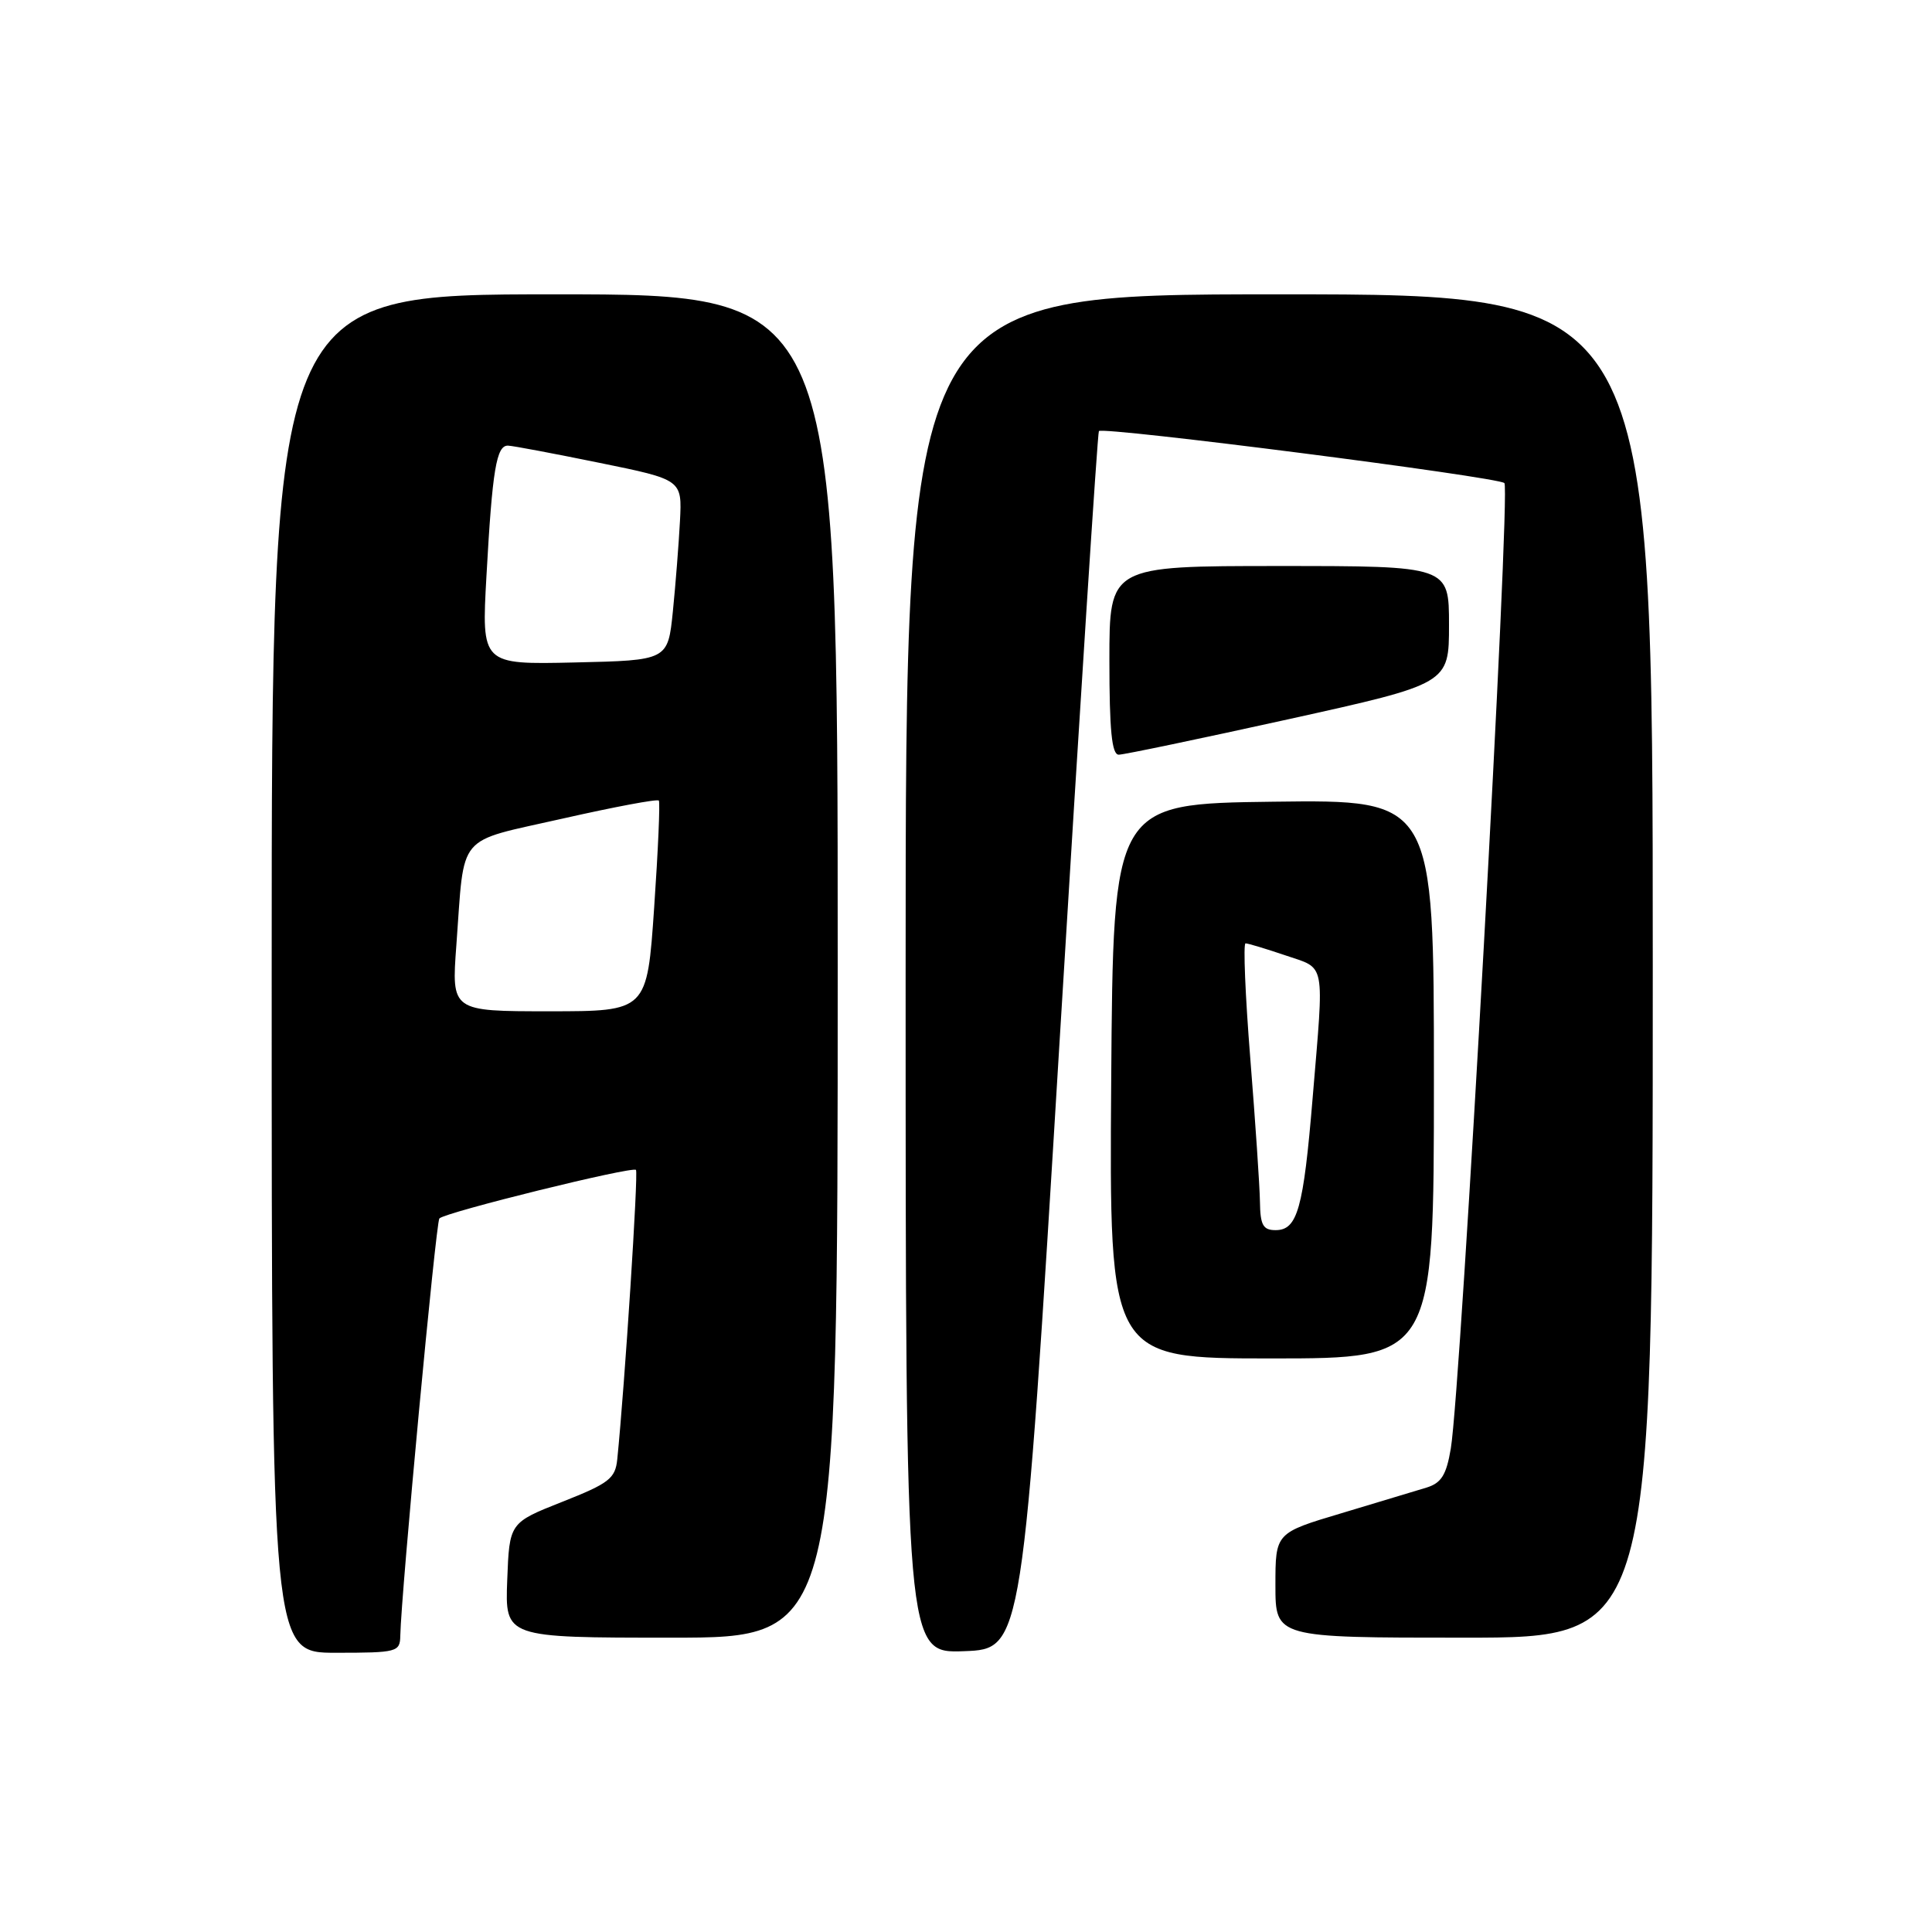 <?xml version="1.0" encoding="UTF-8" standalone="no"?>
<!DOCTYPE svg PUBLIC "-//W3C//DTD SVG 1.1//EN" "http://www.w3.org/Graphics/SVG/1.1/DTD/svg11.dtd" >
<svg xmlns="http://www.w3.org/2000/svg" xmlns:xlink="http://www.w3.org/1999/xlink" version="1.1" viewBox="0 0 256 256">
 <g >
 <path fill="currentColor"
d=" M 53.04 216.75 C 53.15 211.17 57.76 161.90 58.22 161.45 C 59.06 160.61 83.84 154.50 84.27 155.02 C 84.60 155.42 82.79 183.48 81.79 193.37 C 81.53 195.91 80.71 196.55 74.50 199.00 C 67.50 201.77 67.50 201.77 67.21 209.38 C 66.92 217.00 66.92 217.00 88.96 217.00 C 111.00 217.00 111.00 217.00 111.00 128.00 C 111.00 39.00 111.00 39.00 73.50 39.00 C 36.00 39.00 36.00 39.00 36.00 129.00 C 36.00 219.00 36.00 219.00 44.50 219.00 C 52.64 219.00 53.00 218.90 53.04 216.75 Z  M 140.40 138.00 C 143.09 93.72 145.43 57.33 145.61 57.12 C 146.14 56.49 198.45 63.19 199.34 64.01 C 200.20 64.79 193.59 183.93 192.24 191.93 C 191.65 195.45 190.99 196.51 189.00 197.12 C 187.62 197.54 182.56 199.07 177.75 200.51 C 169.00 203.12 169.00 203.12 169.00 210.06 C 169.00 217.00 169.00 217.00 194.00 217.00 C 219.00 217.00 219.00 217.00 219.00 128.00 C 219.00 39.00 219.00 39.00 169.50 39.00 C 120.00 39.00 120.00 39.00 120.00 129.04 C 120.00 219.08 120.00 219.08 127.75 218.79 C 135.50 218.50 135.50 218.50 140.40 138.00 Z  M 190.00 142.98 C 190.00 105.96 190.00 105.96 168.75 106.23 C 147.50 106.50 147.50 106.50 147.24 143.25 C 146.98 180.00 146.98 180.00 168.49 180.00 C 190.00 180.00 190.00 180.00 190.00 142.98 Z  M 170.74 95.30 C 192.00 90.60 192.00 90.60 192.00 82.80 C 192.00 75.00 192.00 75.00 169.50 75.00 C 147.00 75.00 147.00 75.00 147.00 87.50 C 147.00 96.77 147.32 100.00 148.24 100.00 C 148.92 100.00 159.04 97.88 170.74 95.30 Z  M 60.47 125.25 C 61.59 110.15 60.29 111.70 74.54 108.47 C 81.39 106.92 87.13 105.84 87.30 106.08 C 87.48 106.31 87.20 112.69 86.68 120.25 C 85.74 134.00 85.74 134.00 72.78 134.00 C 59.82 134.00 59.82 134.00 60.47 125.25 Z  M 64.46 76.28 C 65.24 62.19 65.78 58.98 67.33 59.05 C 67.97 59.07 73.42 60.10 79.44 61.33 C 90.38 63.56 90.38 63.56 90.10 69.03 C 89.94 72.04 89.52 77.42 89.16 81.00 C 88.50 87.50 88.50 87.50 76.15 87.78 C 63.80 88.06 63.80 88.06 64.46 76.28 Z  M 166.95 159.25 C 166.92 157.19 166.34 148.64 165.67 140.25 C 165.00 131.86 164.72 125.00 165.04 125.00 C 165.37 125.00 167.75 125.72 170.32 126.59 C 175.73 128.44 175.47 127.05 173.93 145.50 C 172.71 160.19 171.92 163.00 169.02 163.00 C 167.36 163.00 166.99 162.33 166.95 159.25 Z "/>
</g>
</svg>